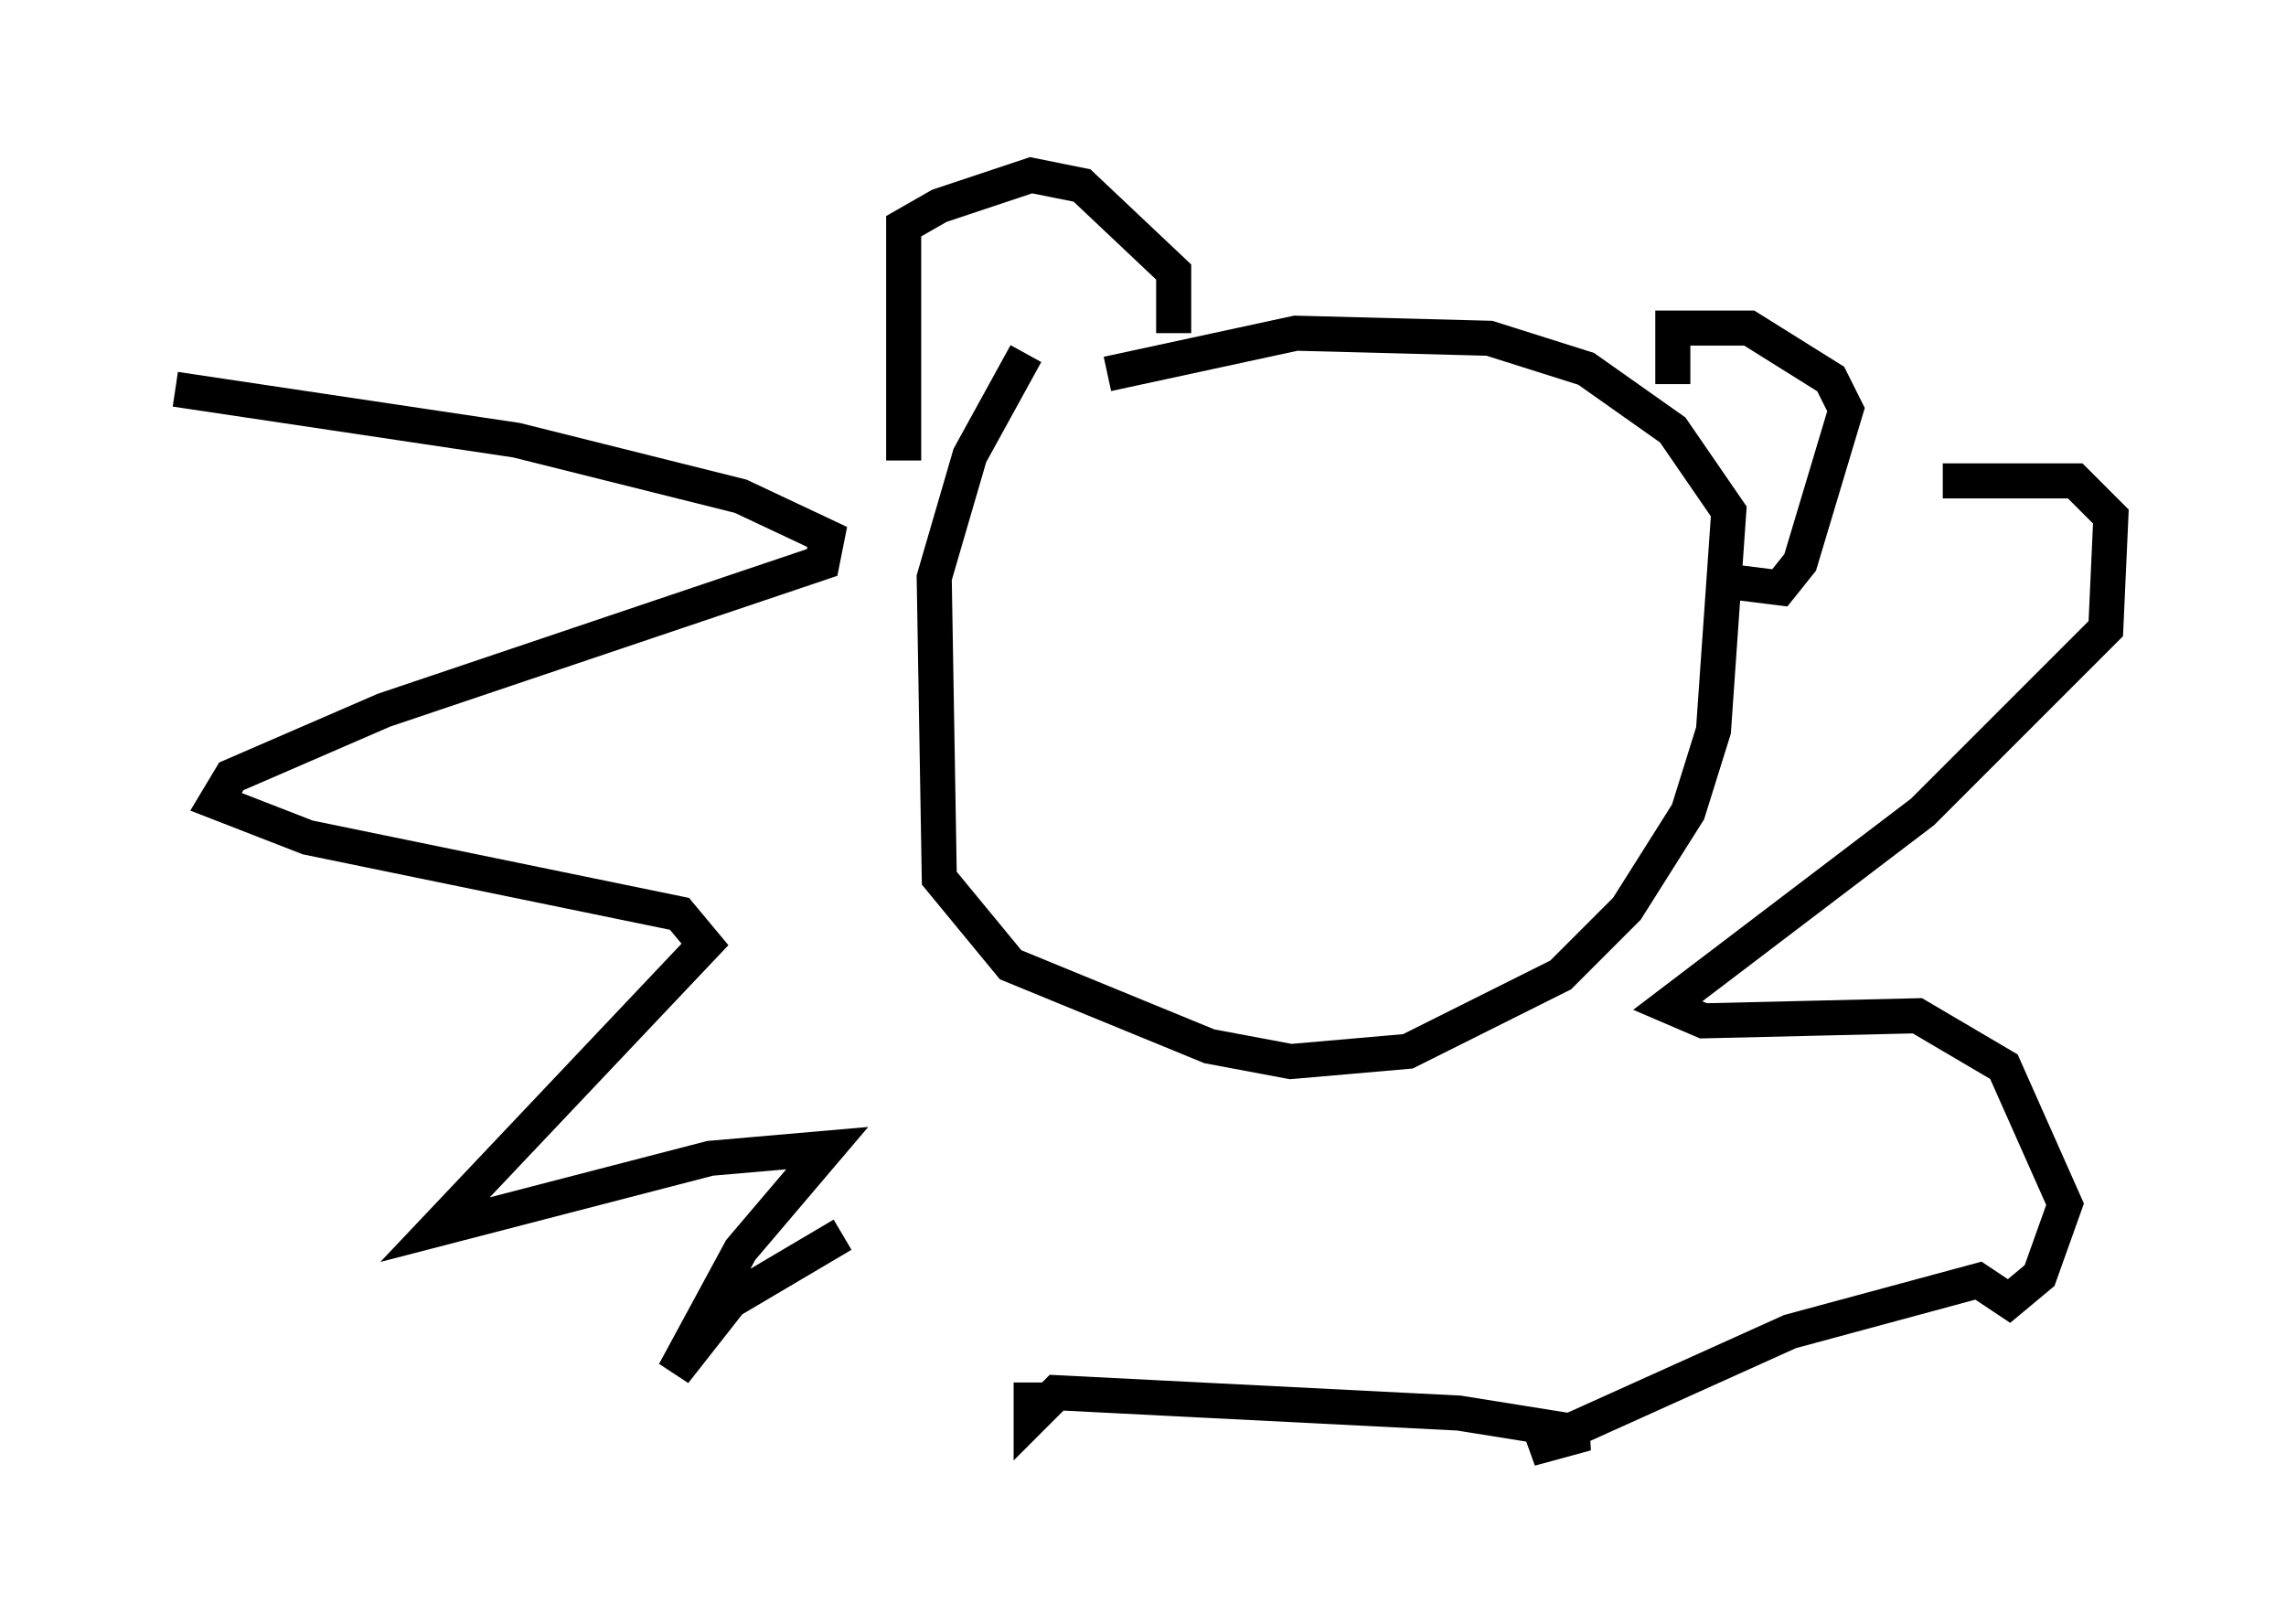 <?xml version="1.0" encoding="utf-8" ?>
<svg baseProfile="full" height="46.313" version="1.1" width="65.195" xmlns="http://www.w3.org/2000/svg" xmlns:ev="http://www.w3.org/2001/xml-events" xmlns:xlink="http://www.w3.org/1999/xlink"><defs /><rect fill="white" height="46.313" width="65.195" x="0" y="0" /><path d="M16.039, 11.101 m-11.039, 0.0 l9.732, 1.453 6.391, 1.598 l2.469, 1.162 -0.145, 0.726 l-12.492, 4.212 -4.358, 1.888 l-0.436, 0.726 2.615, 1.017 l10.603, 2.179 0.726, 0.872 l-7.698, 8.134 7.844, -2.034 l3.341, -0.291 -2.469, 2.905 l-1.888, 3.486 1.598, -2.034 l3.196, -1.888 m5.229, -25.128 l-1.598, 2.905 -1.017, 3.486 l0.145, 8.57 2.034, 2.469 l5.665, 2.324 2.324, 0.436 l3.341, -0.291 4.358, -2.179 l1.888, -1.888 1.743, -2.76 l0.726, -2.324 0.436, -6.246 l-1.598, -2.324 -2.469, -1.743 l-2.76, -0.872 -5.52, -0.145 l-5.374, 1.162 m-5.81, 2.469 l0.0, -6.682 1.017, -0.581 l2.615, -0.872 1.453, 0.291 l2.615, 2.469 0.0, 1.743 m14.235, 1.453 l0.0, -1.598 2.179, 0.0 l2.324, 1.453 0.436, 0.872 l-1.307, 4.358 -0.581, 0.726 l-1.162, -0.145 m5.81, -2.905 l3.777, 0.0 1.017, 1.017 l-0.145, 3.196 -5.229, 5.229 l-7.263, 5.52 1.017, 0.436 l6.101, -0.145 2.469, 1.453 l1.743, 3.922 -0.726, 2.034 l-0.872, 0.726 -0.872, -0.581 l-5.374, 1.453 -7.408, 3.341 l1.598, -0.436 -3.631, -0.581 l-11.475, -0.581 -0.726, 0.726 l0.0, -1.017 " fill="none" stroke="black" stroke-width="1" /></svg>